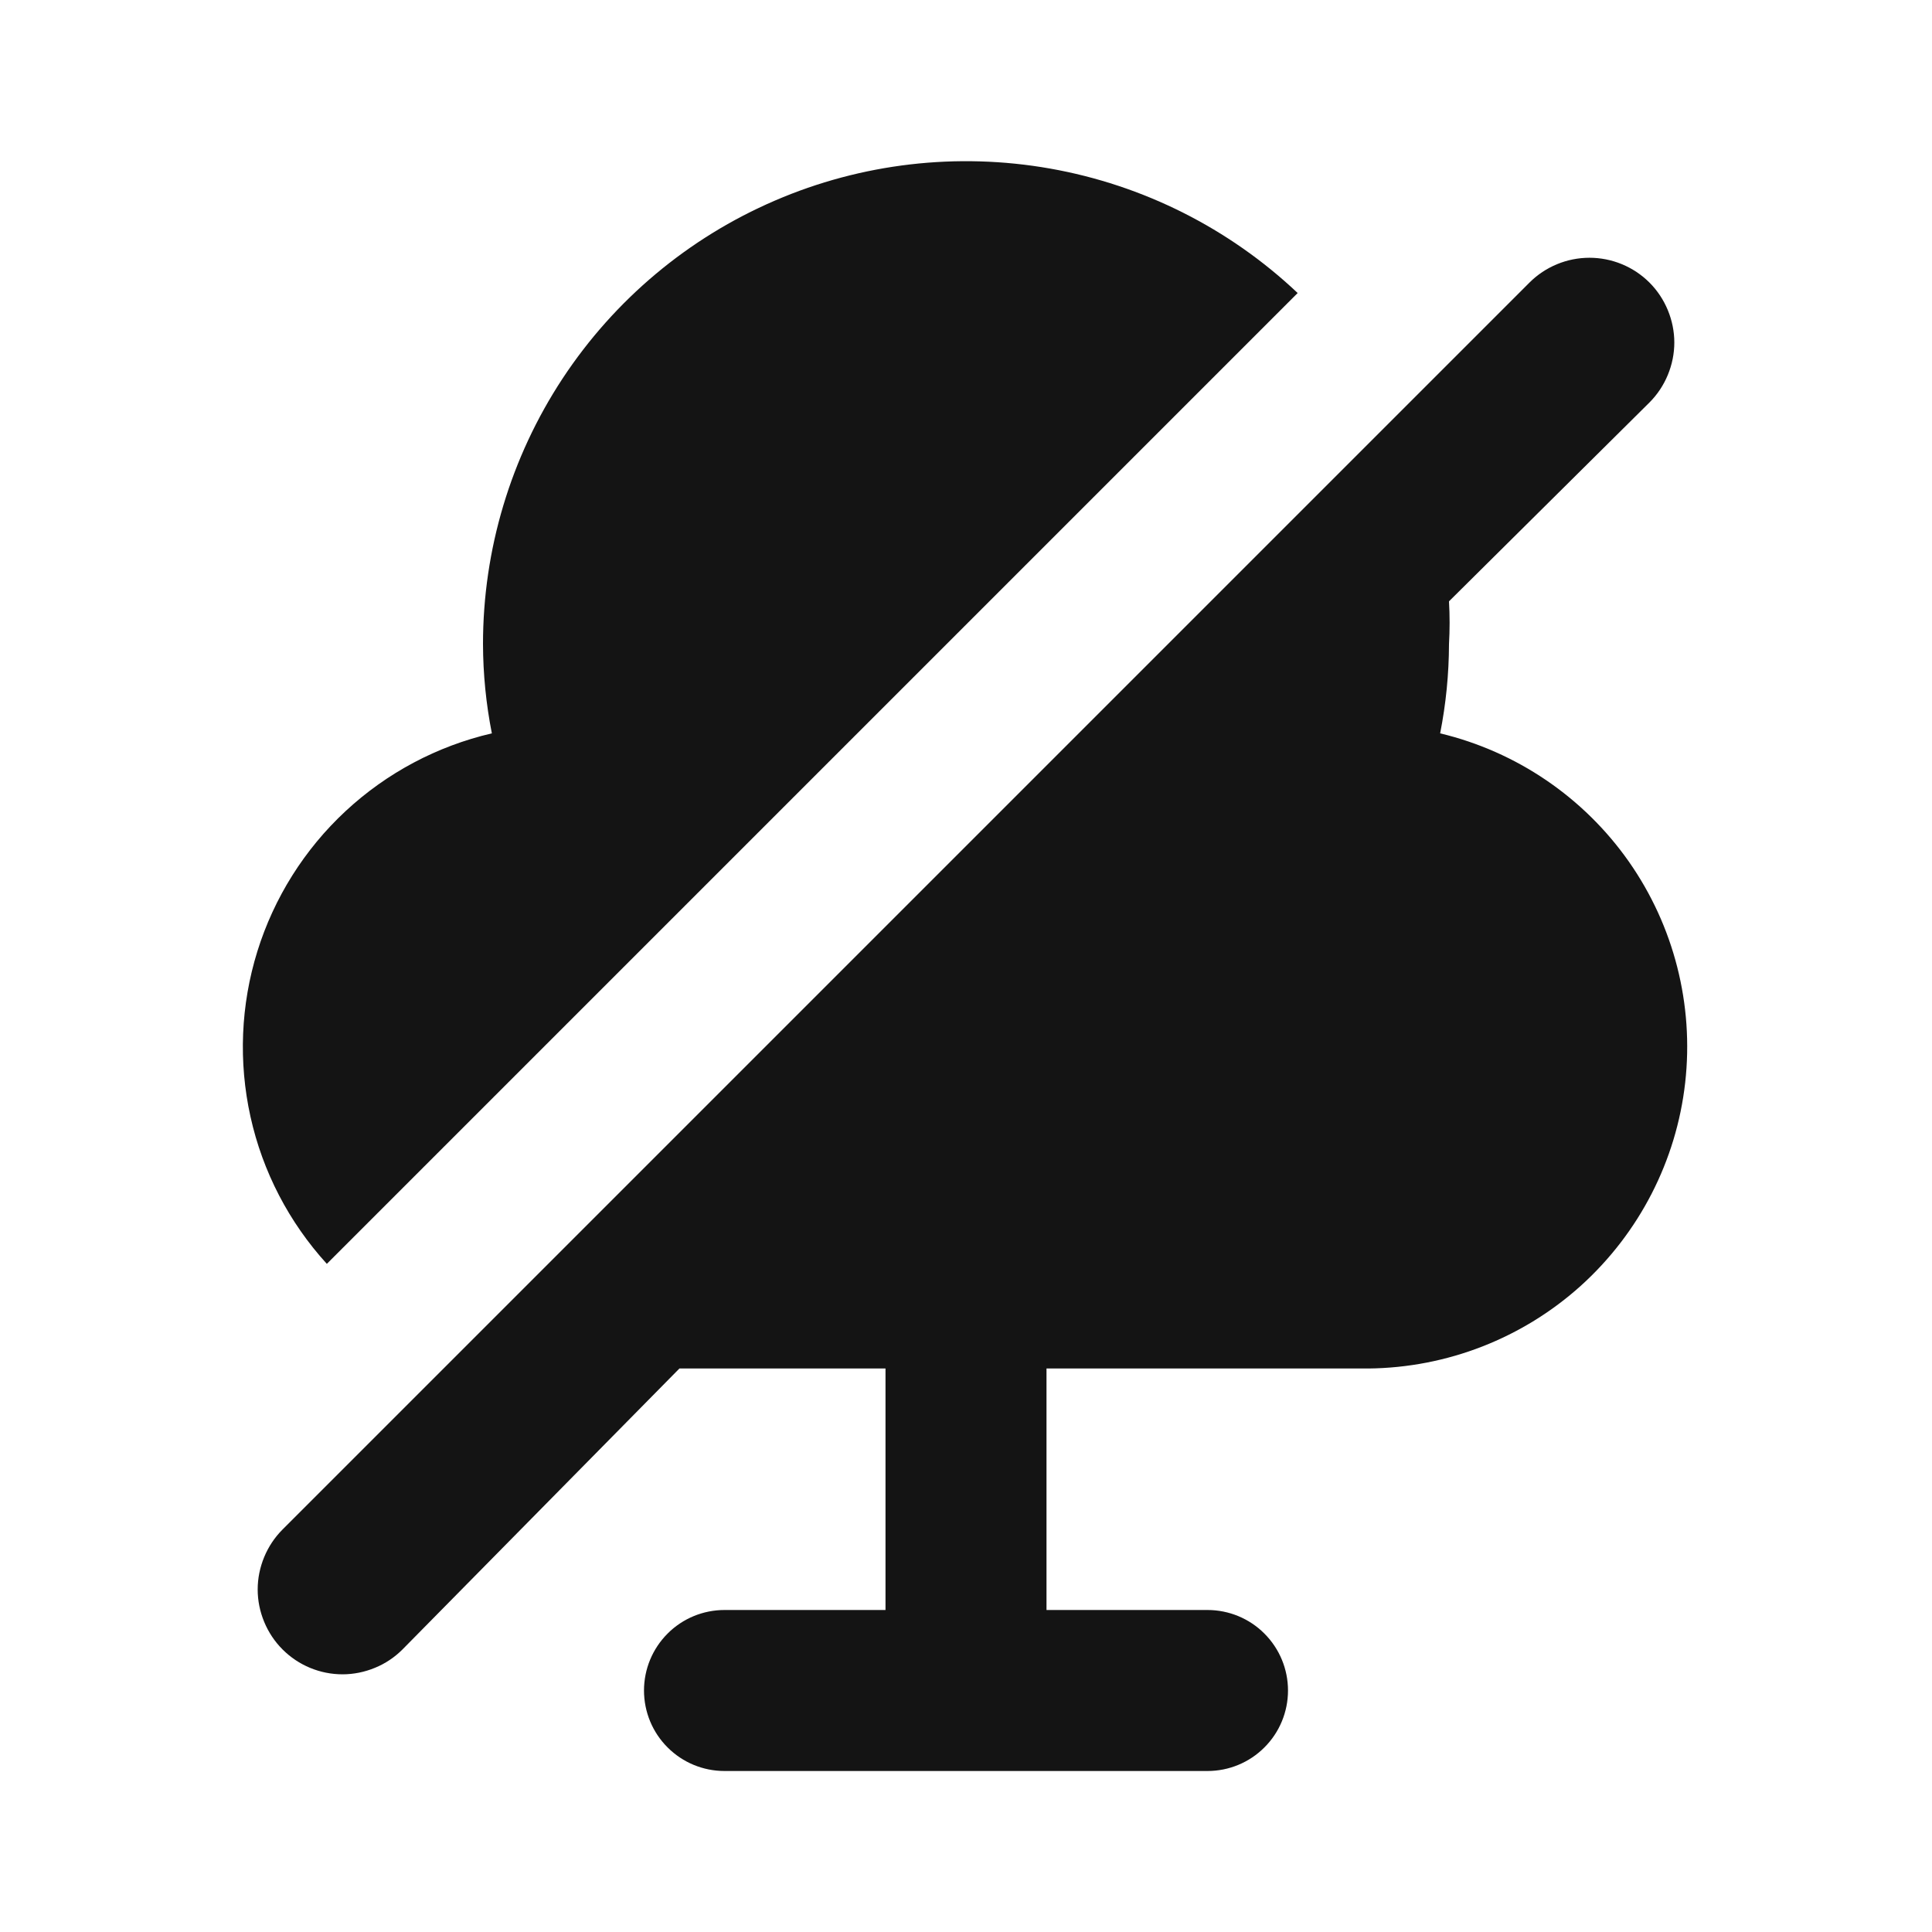 <svg width="24" height="24" viewBox="0 0 24 24" fill="none" xmlns="http://www.w3.org/2000/svg">
<path d="M16.12 3.64C15.268 2.835 14.199 2.298 13.045 2.094C11.891 1.89 10.702 2.028 9.626 2.492C8.55 2.955 7.633 3.724 6.988 4.703C6.344 5.682 6 6.828 6 8C6.001 8.373 6.038 8.745 6.11 9.11C5.43 9.268 4.804 9.601 4.293 10.076C3.782 10.551 3.404 11.152 3.197 11.818C2.99 12.484 2.961 13.193 3.112 13.874C3.263 14.555 3.59 15.184 4.06 15.7L16.12 3.64ZM17.89 9.11C17.962 8.745 17.999 8.373 18 8C18.01 7.824 18.01 7.647 18 7.47L20.49 5C20.588 4.902 20.665 4.786 20.718 4.658C20.771 4.53 20.799 4.393 20.799 4.255C20.799 4.117 20.771 3.98 20.718 3.852C20.665 3.724 20.588 3.608 20.49 3.51C20.392 3.412 20.276 3.335 20.148 3.282C20.02 3.229 19.883 3.202 19.745 3.202C19.607 3.202 19.47 3.229 19.342 3.282C19.214 3.335 19.098 3.412 19 3.51L3.51 19C3.412 19.098 3.335 19.214 3.282 19.342C3.229 19.47 3.201 19.607 3.201 19.745C3.201 19.884 3.229 20.02 3.282 20.148C3.335 20.276 3.412 20.392 3.51 20.49C3.708 20.688 3.976 20.799 4.255 20.799C4.393 20.799 4.53 20.771 4.658 20.718C4.786 20.666 4.902 20.588 5 20.49L8.44 17H11V20H9C8.735 20 8.48 20.105 8.293 20.293C8.105 20.481 8 20.735 8 21C8 21.265 8.105 21.52 8.293 21.707C8.48 21.895 8.735 22 9 22H15C15.265 22 15.52 21.895 15.707 21.707C15.895 21.52 16 21.265 16 21C16 20.735 15.895 20.481 15.707 20.293C15.52 20.105 15.265 20 15 20H13V17H17C17.976 16.99 18.915 16.624 19.64 15.97C20.364 15.315 20.825 14.419 20.934 13.449C21.043 12.479 20.794 11.502 20.234 10.703C19.673 9.904 18.839 9.337 17.89 9.11Z" fill="#141414"/>
</svg>
